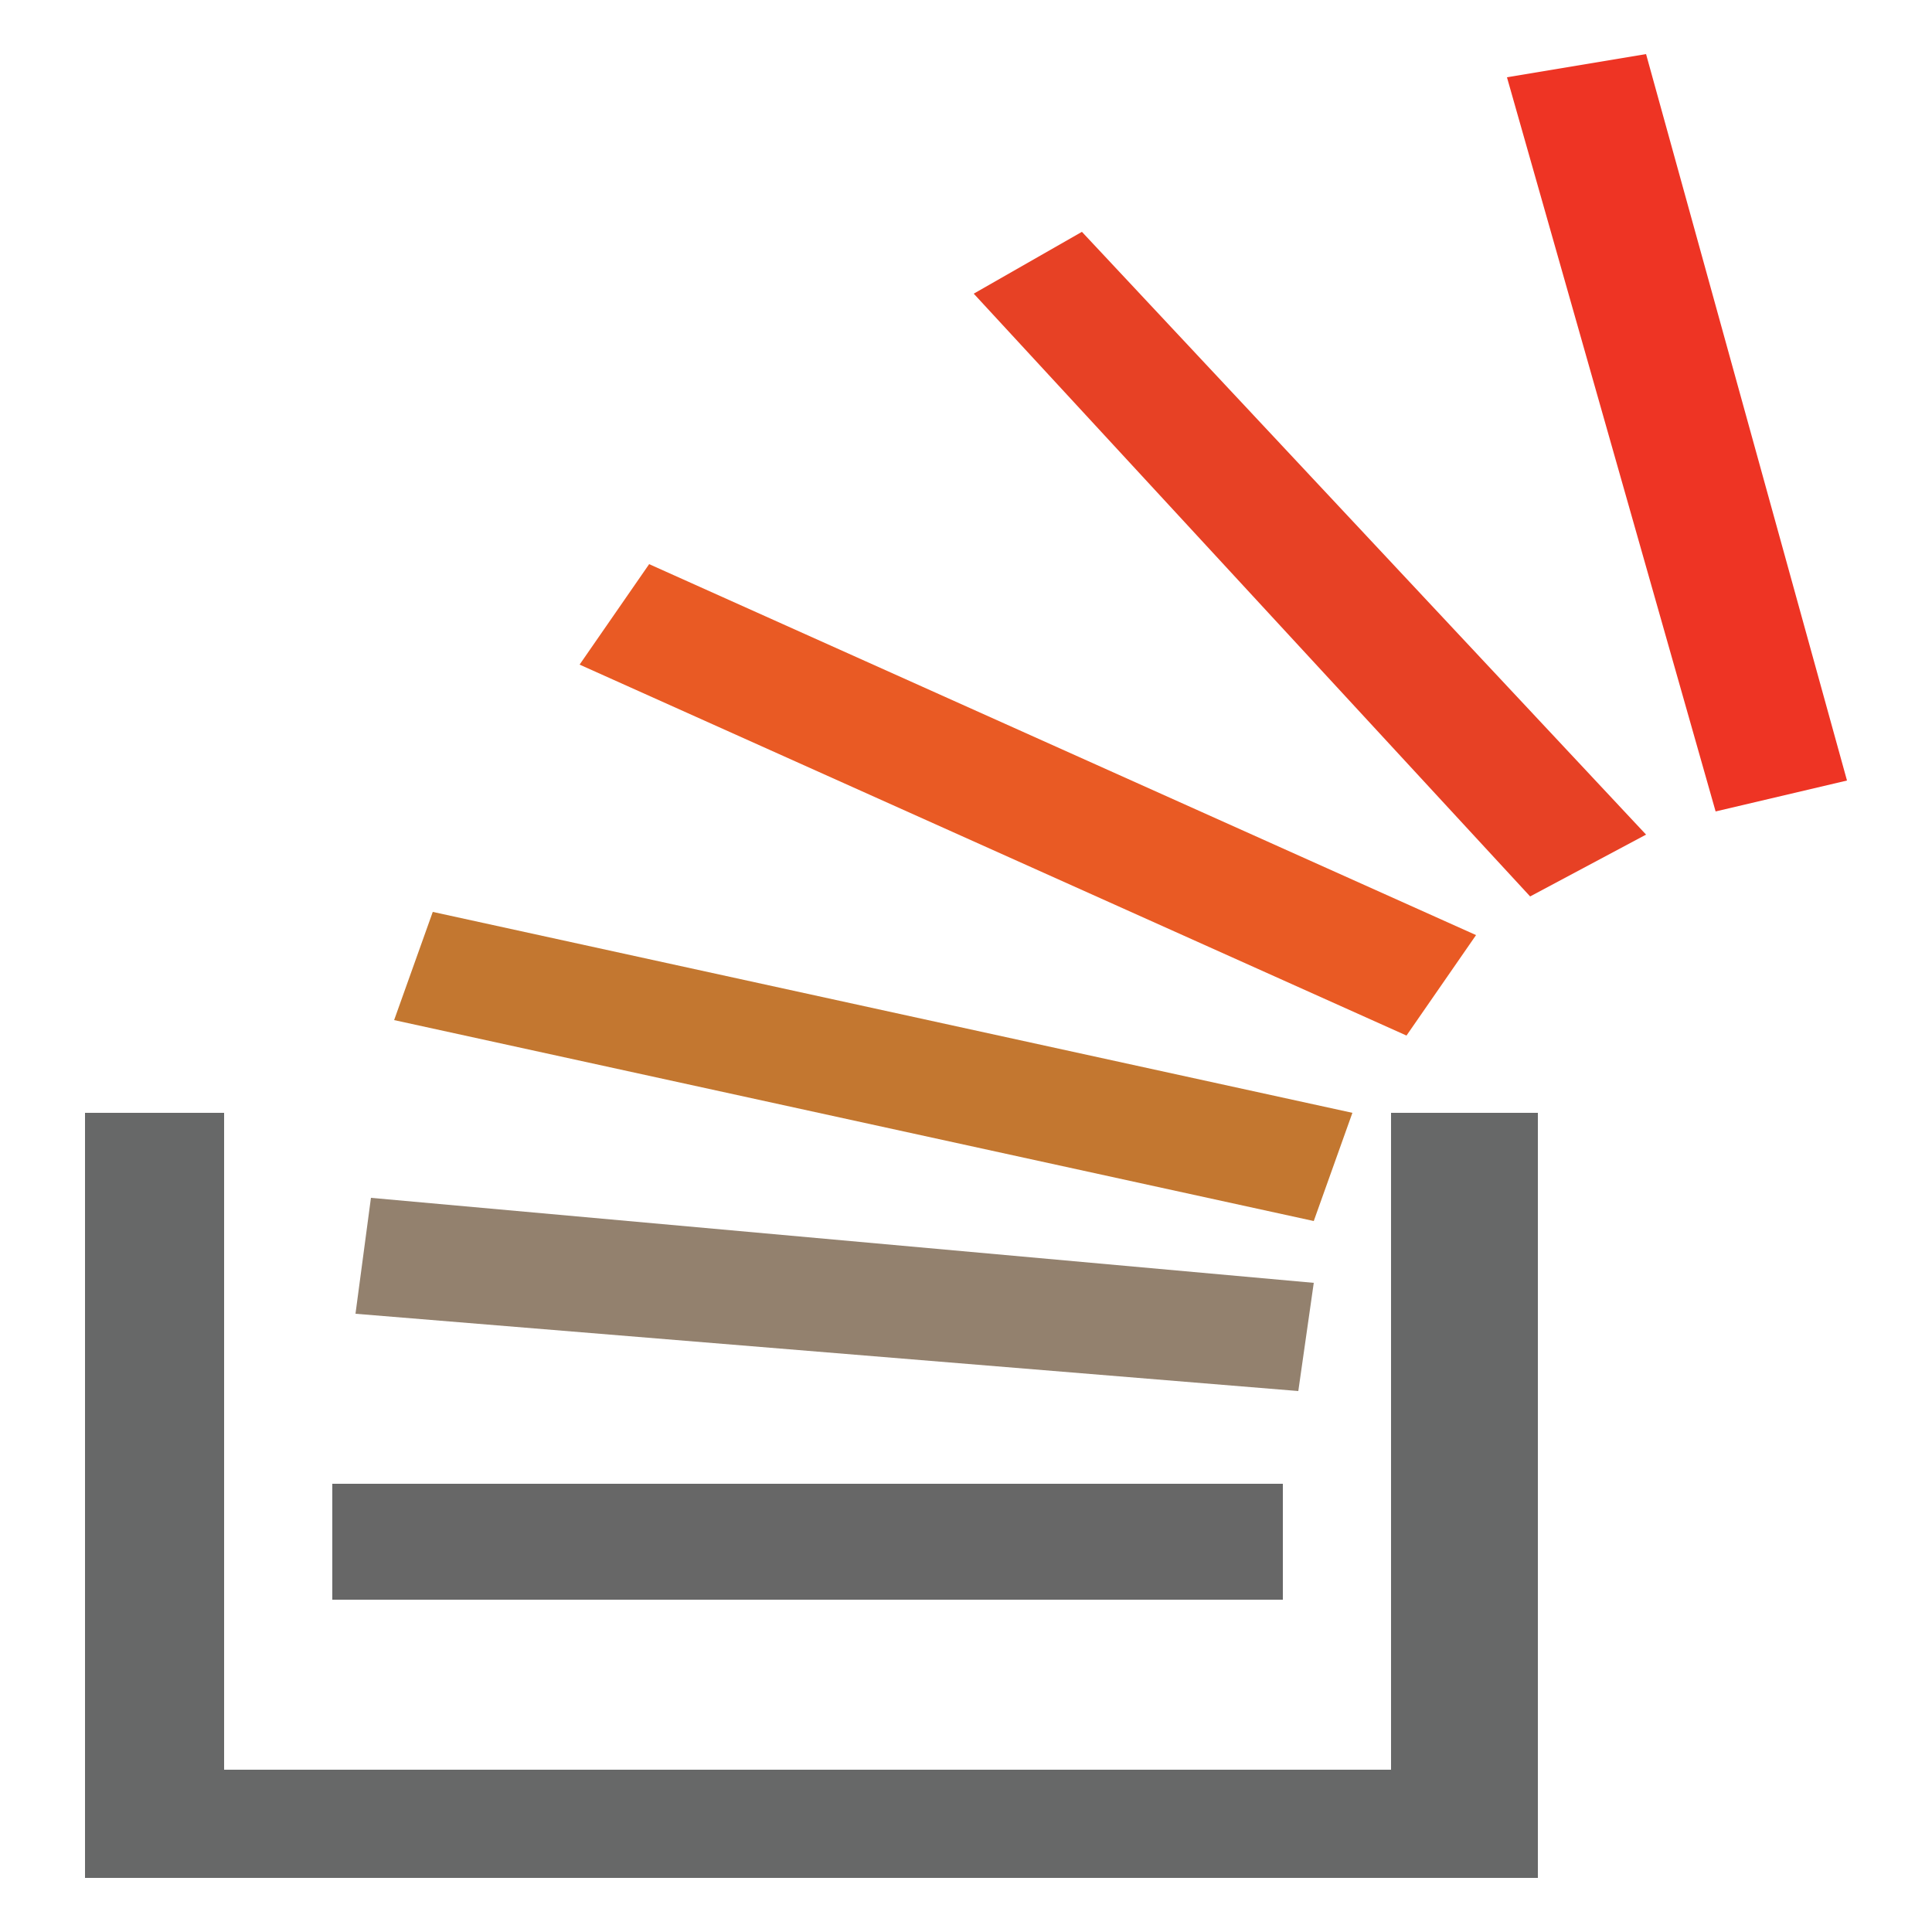 <?xml version="1.0" encoding="utf-8"?>
<!-- Generator: Adobe Illustrator 18.1.1, SVG Export Plug-In . SVG Version: 6.00 Build 0)  -->
<svg version="1.1" id="Layer_1" xmlns="http://www.w3.org/2000/svg" xmlns:xlink="http://www.w3.org/1999/xlink" x="0px" y="0px"
	 viewBox="0 0 25 25" enable-background="new 0 0 25 25" xml:space="preserve">
<g id="Layer_x0020_1_1_">
	<g id="_337751568_1_">
		<polygon id="_337752792_1_" fill="#EE3424" points="21.3,0.7 23.9,10.1 22.2,10.5 19.5,1 		"/>
		<polygon id="_337752840_1_" fill="#E74125" points="14,3 21.3,10.8 19.8,11.6 12.6,3.8 		"/>
		<polygon id="_337752288_1_" fill="#E95A24" points="8.4,7.3 19.1,12.1 18.2,13.4 7.5,8.6 		"/>
		<polygon id="_337752408_1_" fill="#C37730" points="5.6,11.8 17.5,14.4 17,15.8 5.1,13.2 		"/>
		<polygon id="_337752384_1_" fill="#93816E" points="4.8,15.5 17,16.6 16.8,18 4.6,17 		"/>
		<polygon id="_337751640_1_" fill="#676767" points="4.3,19.2 16.6,19.2 16.6,20.7 4.3,20.7 		"/>
		<polygon id="_337751496_1_" fill="#676868" points="2.9,22.9 18,22.9 18,14.4 19.9,14.4 19.9,24.3 1.1,24.3 1.1,14.4 2.9,14.4 		
			"/>
	</g>
</g>
</svg>

